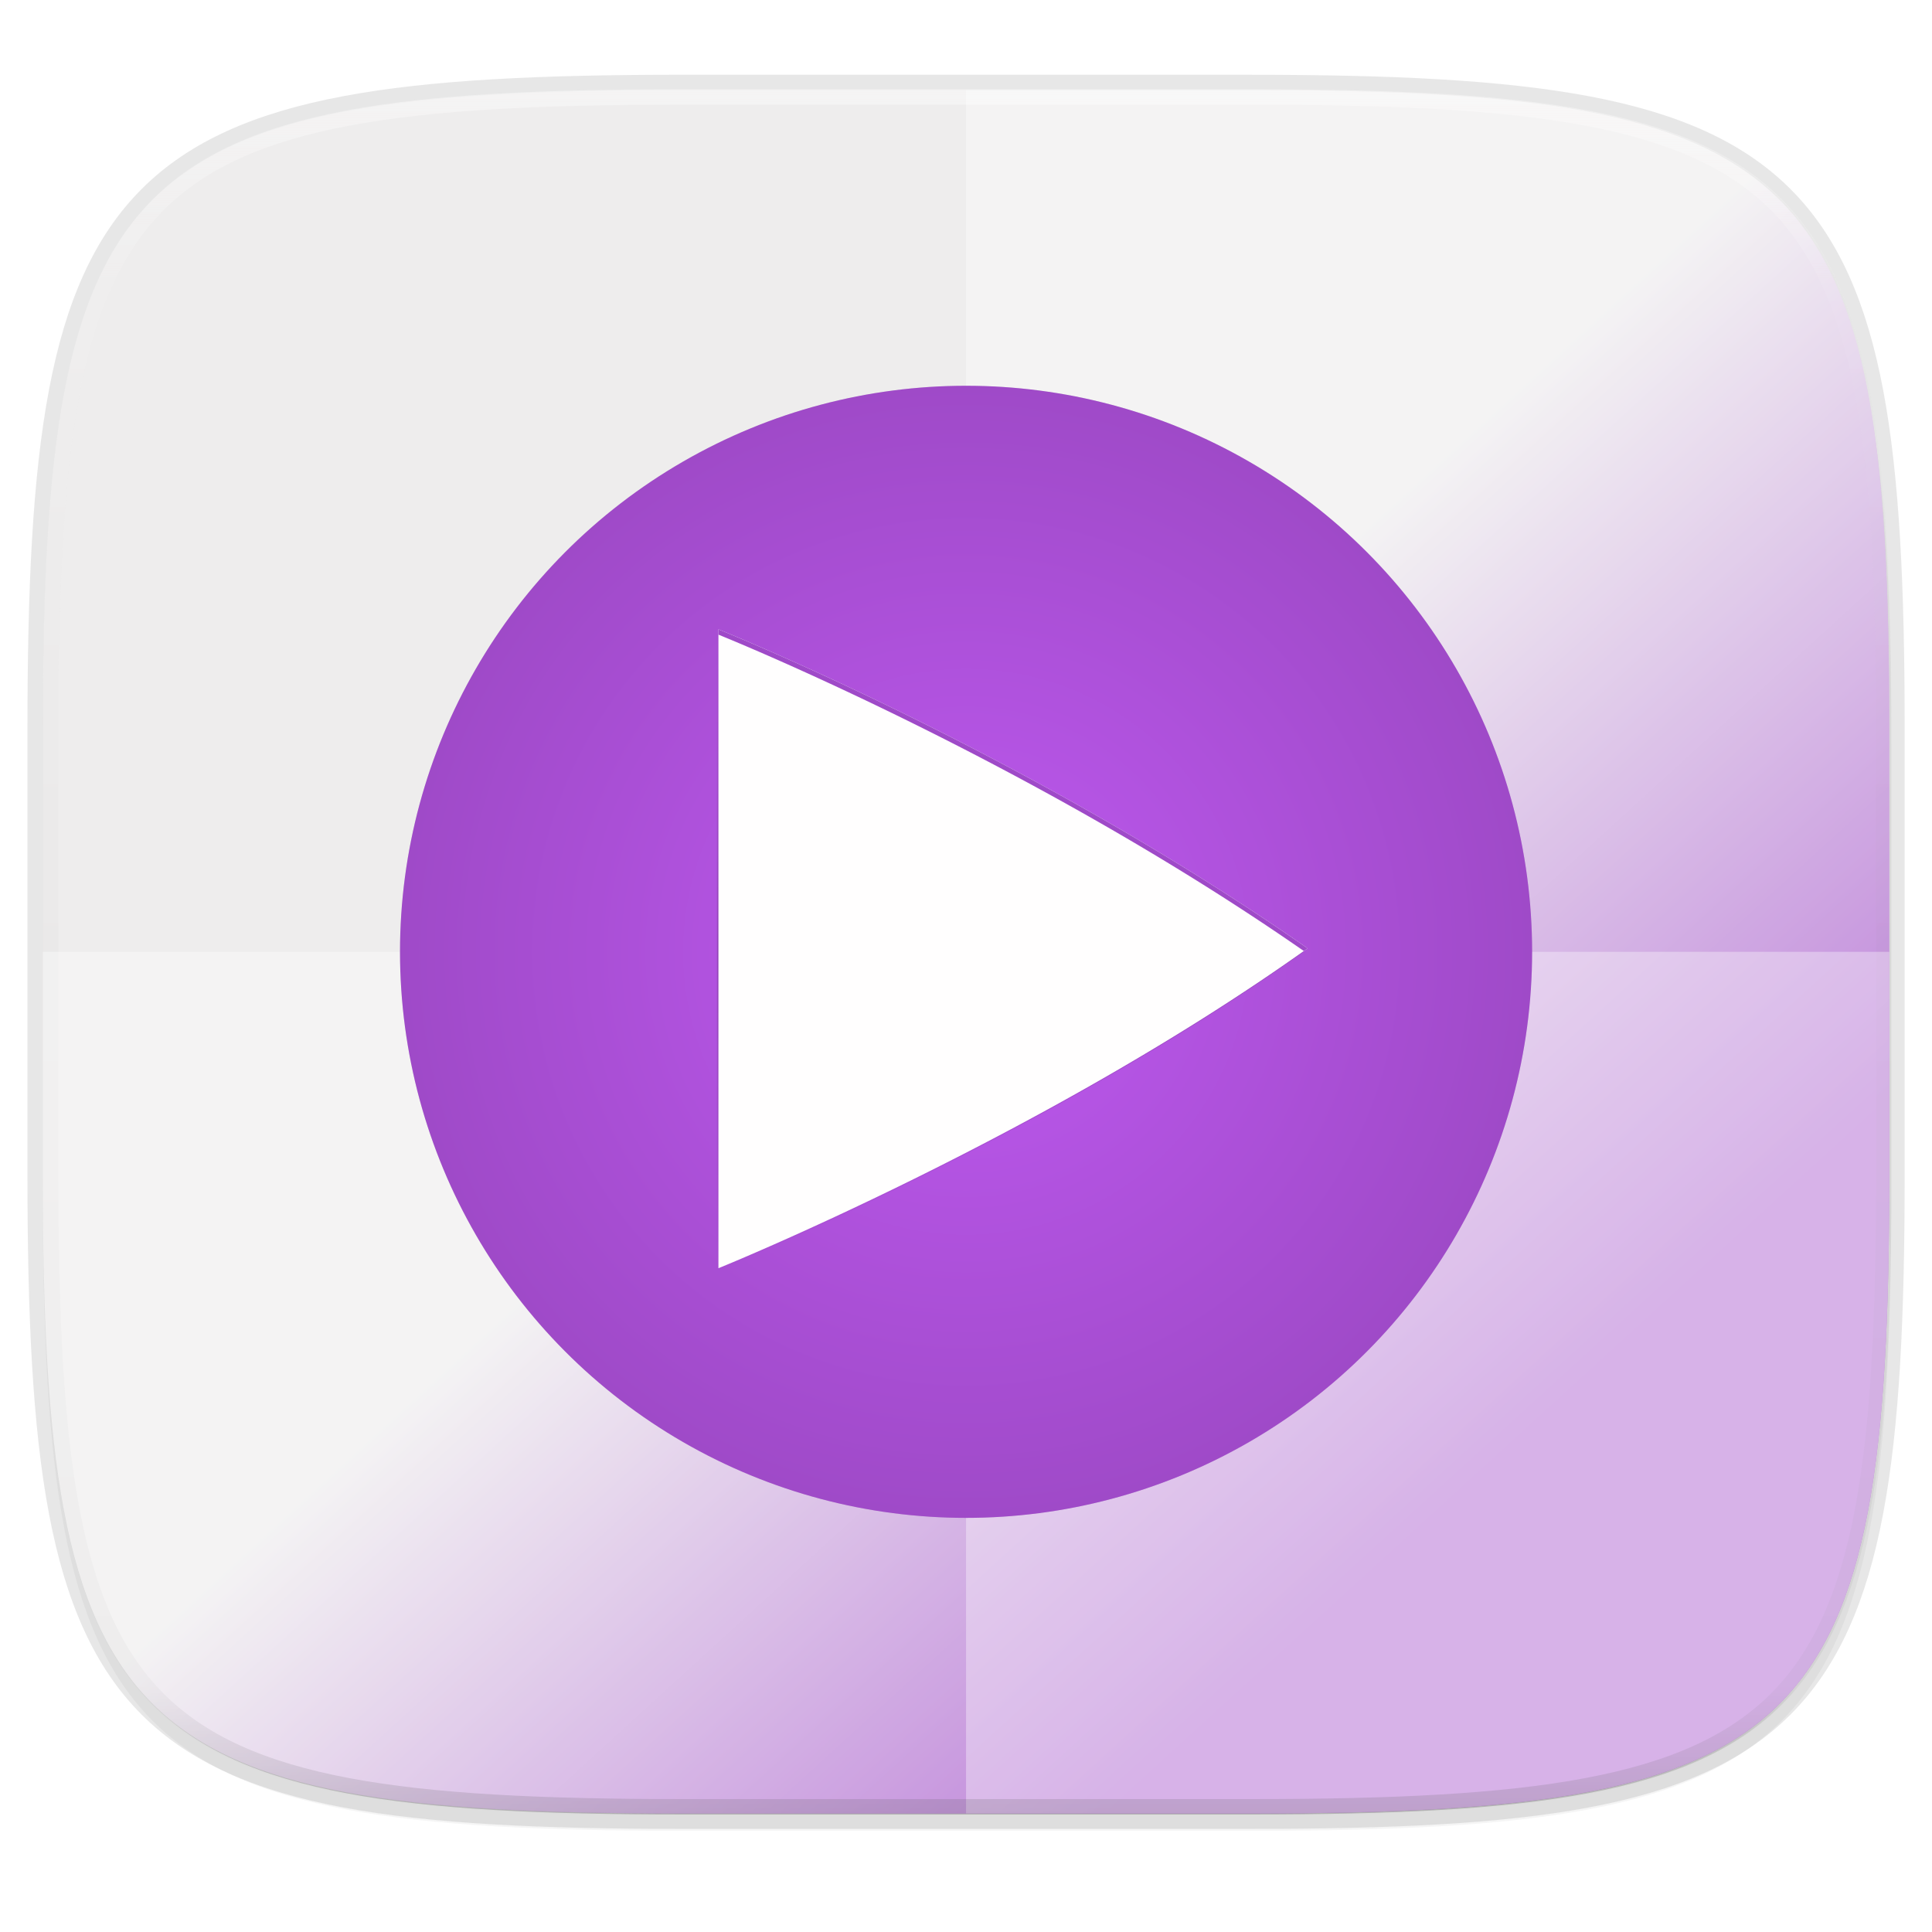<svg width="256" height="256" viewBox="0 0 67.73 67.73" xmlns="http://www.w3.org/2000/svg">
    <defs>
        <linearGradient id="e" x1="296" x2="296" y1="-212" y2="236" gradientUnits="userSpaceOnUse">
            <stop offset="0" stop-color="#FFFEFE"/>
            <stop offset=".125" stop-color="#FFFEFE" stop-opacity=".098"/>
            <stop offset=".925" stop-opacity=".098"/>
            <stop offset="1" stop-opacity=".498"/>
        </linearGradient>
        <clipPath id="d">
            <path d="M361.938-212C507.235-212 528-191.287 528-46.125v116.25C528 215.286 507.235 236 361.937 236H214.063C68.766 236 48 215.286 48 70.125v-116.25C48-191.287 68.765-212 214.063-212z" fill="#9F4AC8"/>
        </clipPath>
        <filter id="b" x="-.01" y="-.01" width="1.023" height="1.025" color-interpolation-filters="sRGB">
            <feGaussianBlur stdDeviation="1.16"/>
        </filter>
        <filter id="a" x="-.02" y="-.03" width="1.046" height="1.05" color-interpolation-filters="sRGB">
            <feGaussianBlur stdDeviation="2.32"/>
        </filter>
        <linearGradient id="h" x1="256" x2="256" y1="138" y2="375" gradientUnits="userSpaceOnUse">
            <stop offset="0" stop-opacity="0"/>
            <stop offset=".505"/>
            <stop offset="1" stop-opacity="0"/>
        </linearGradient>
        <filter id="i" x="-.01" y="-.01" width="1.026" height="1.023" color-interpolation-filters="sRGB">
            <feGaussianBlur stdDeviation="1.133"/>
        </filter>
        <linearGradient id="c" x1="77.518" x2="213.789" y1="78.71" y2="227.907" gradientTransform="matrix(.27 0 0 .27 -7.129 220.56)" gradientUnits="userSpaceOnUse">
            <stop offset="0" stop-color="#EEEDED"/>
            <stop offset=".5" stop-color="#EEEDED"/>
            <stop offset="1" stop-color="#9F4AC8"/>
        </linearGradient>
        <filter id="f" x="-.05" y="-.05" width="1.096" height="1.096" color-interpolation-filters="sRGB">
            <feGaussianBlur stdDeviation=".794"/>
        </filter>
        <radialGradient id="g" cx="33.867" cy="262.635" r="19.844" gradientUnits="userSpaceOnUse">
            <stop offset="0" stop-color="#BF59F1"/>
            <stop offset="1" stop-color="#9F4AC8"/>
        </radialGradient>
    </defs>
    <g transform="translate(0 -229.267)">
        <path transform="matrix(.27 0 0 .27 0 231.465)" d="M162.537 5.568c72.648 0 83.031 10.357 83.031 82.938v58.125c0 72.58-10.383 82.937-83.031 82.937H88.599c-72.648 0-83.031-10.357-83.031-82.937V88.506c0-72.581 10.383-82.938 83.031-82.938z" filter="url(#a)" opacity=".2"/>
        <path d="M43.837 232.428c19.594 0 22.395 2.793 22.395 22.369v15.676c0 19.576-2.8 22.37-22.395 22.37H23.896c-19.594 0-22.394-2.794-22.394-22.37v-15.676c0-19.576 2.8-22.37 22.394-22.37z" fill="none" opacity=".1" stroke-linecap="round" stroke-linejoin="round" stroke-width="1.079" stroke="#111110"/>
        <path transform="matrix(.27 0 0 .27 0 231.465)" d="M162.537 3.568c72.648 0 83.031 10.357 83.031 82.938v58.125c0 72.58-10.383 82.937-83.031 82.937H88.599c-72.648 0-83.031-10.357-83.031-82.937V86.506c0-72.581 10.383-82.938 83.031-82.938z" filter="url(#b)" opacity=".1"/>
        <path d="M43.837 232.428c19.594 0 22.395 2.793 22.395 22.369v15.676c0 19.576-2.8 22.37-22.395 22.37H23.896c-19.594 0-22.394-2.794-22.394-22.37v-15.676c0-19.576 2.8-22.37 22.394-22.37z" fill="url(#c)"/>
        <path d="M33.867 232.428v60.414h9.97c19.594 0 22.395-2.793 22.395-22.369v-15.676c0-19.576-2.8-22.37-22.395-22.37z" fill="#FFFEFE" opacity=".35"/>
        <path transform="matrix(.135 0 0 .135 -4.971 261.017)" d="M361.938-212C507.235-212 528-191.287 528-46.125v116.25C528 215.286 507.235 236 361.937 236H214.063C68.766 236 48 215.286 48 70.125v-116.25C48-191.287 68.765-212 214.063-212z" clip-path="url(#d)" fill="none" opacity=".4" stroke-linecap="round" stroke-linejoin="round" stroke-width="8" stroke="url(#e)"/>
        <path d="M23.896 292.842c-19.594 0-22.394-2.793-22.394-22.369v-7.838h64.73v7.838c0 19.576-2.8 22.37-22.395 22.37z" fill="#FFFEFE" opacity=".35"/>
        <circle cx="33.867" cy="262.635" r="19.844" filter="url(#f)" opacity=".3"/>
        <circle cx="33.867" cy="262.635" r="19.844" fill="url(#g)"/>
        <path transform="matrix(.093 0 0 .093 10.682 238.637)" d="M155.411 138v240s121.725-49.198 221.19-120.076c0-.022-.012-.04-.025-.064a.456.456 0 0 0-.045-.079.611.611 0 0 1-.05-.079.165.165 0 0 1-.026-.075C271.54 184.488 155.411 138 155.411 138z" fill="url(#h)" filter="url(#filter4415)" opacity=".4"/>
        <path transform="matrix(.093 0 0 .093 10.682 238.637)" d="M155.411 138v240s121.725-49.198 221.19-120.076c0-.022-.012-.04-.025-.064a.456.456 0 0 0-.045-.079.611.611 0 0 1-.05-.079.165.165 0 0 1-.026-.075C271.54 184.488 155.411 138 155.411 138z" filter="url(#i)" opacity=".1"/>
        <path d="M25.186 251.33v22.397s11.36-4.591 20.643-11.206l-.003-.006a.022.022 0 0 0-.004-.007l-.005-.007-.002-.007c-9.791-6.825-20.629-11.164-20.629-11.164z" fill="#FFFEFE"/>
        <path d="M25.186 251.33v.186s10.764 4.308 20.522 11.09l.12-.085-.002-.006a.022.022 0 0 0-.004-.007l-.005-.007-.002-.007c-9.791-6.825-20.629-11.164-20.629-11.164z" fill="#9F4AC8"/>
    </g>
</svg>
